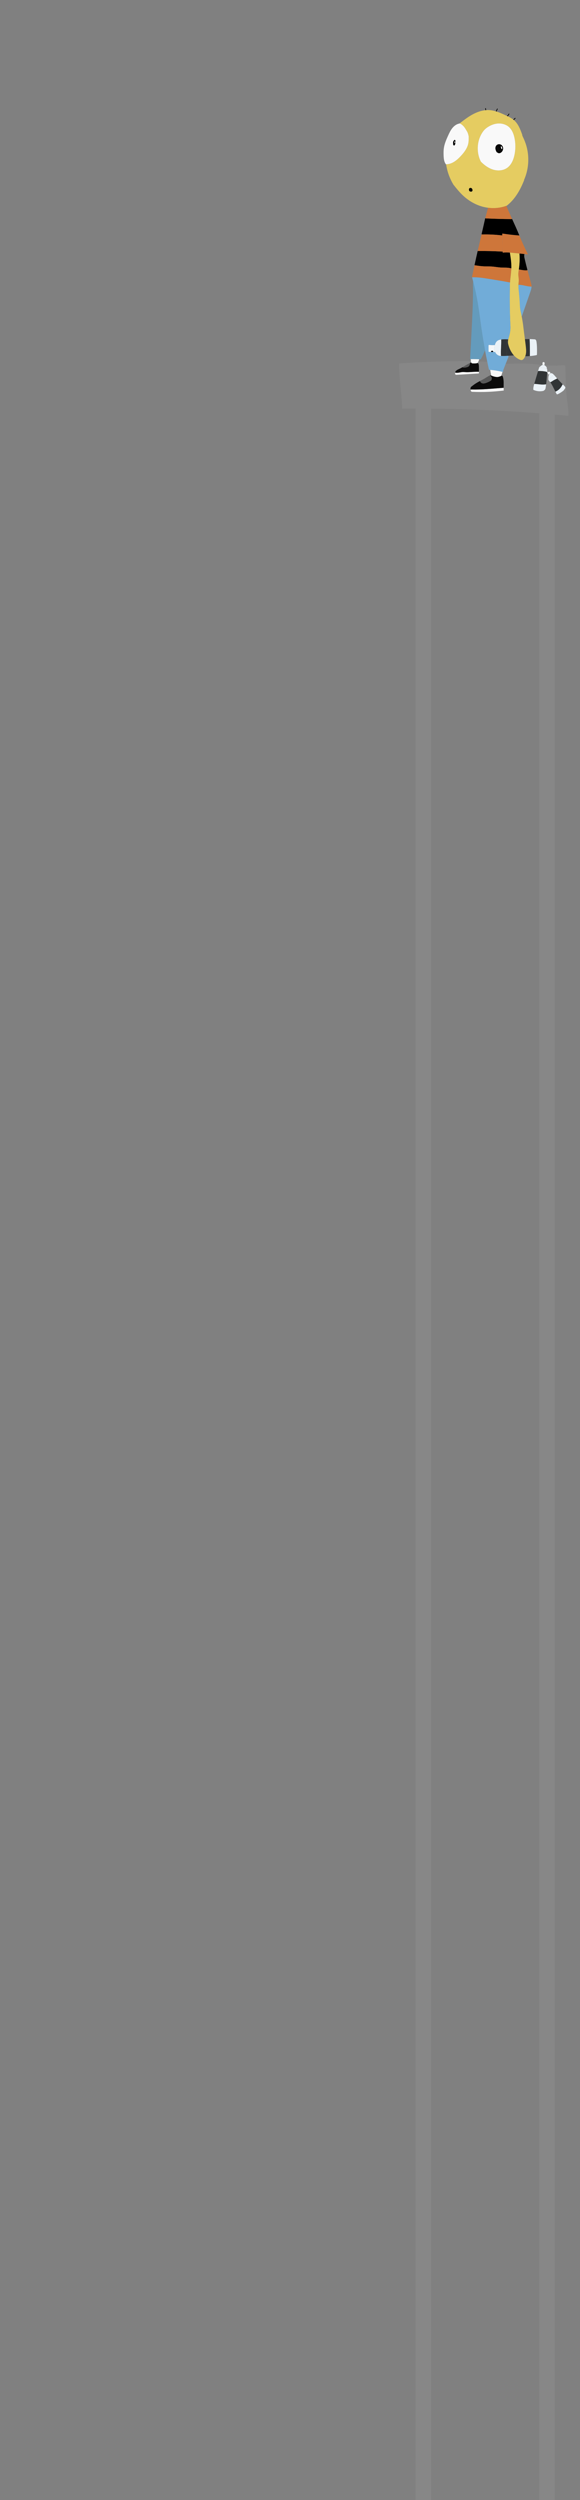 <?xml version="1.0" encoding="UTF-8"?>
<svg xmlns="http://www.w3.org/2000/svg" viewBox="0 0 833.2 3588.1">
  <rect x="0" y="0" width="833.2" height="3588.1" fill="#808080" stroke="none"/>
  <defs>
    <style>
      .cls-1 {
        fill: #f4f7f9;
      }

      .cls-2 {
        fill: #595959;
      }

      .cls-3 {
        fill: #e5cc61;
      }

      .cls-4 {
        fill: #649bbc;
      }

      .cls-5 {
        fill: none;
        stroke: #000;
        stroke-linecap: round;
        stroke-linejoin: round;
      }

      .cls-6 {
        fill: #0c0b0b;
      }

      .cls-7 {
        fill: #fff;
      }

      .cls-8 {
        fill: #f9f9f9;
      }

      .cls-9 {
        fill: #ce763a;
      }

      .cls-10 {
        fill: #313435;
      }

      .cls-11 {
        fill: #ebf2f7;
      }

      .cls-12 {
        fill: #878787;
      }

      .cls-13 {
        fill: #f7f7f7;
      }

      .cls-14 {
        fill: #71acd8;
      }
    </style>
  </defs>
  <g id="Layer_2" data-name="Layer 2">
    <path class="cls-5" d="M737.06,172.49c1.04-1.13,2.09-1.58,2.96-2.84"/>
    <path class="cls-5" d="M728.15,168.41c.25-.61.54-1.66.81-1.99s.61-.59.92-.89c.56-.55,1-1.22,1.27-1.96"/>
    <path class="cls-5" d="M712.56,161.82c.11-1.96,1.03-3.77,1.94-5.51"/>
    <path class="cls-5" d="M698.09,160.21c-.08-1.52-.27-3.03-.59-4.52"/>
  </g>
  <g id="Layer_3" data-name="Layer 3">
    <g>
      <path class="cls-12" d="M675.34,520.88c-3.75,1.72-7.23,3.98-10.81,6.05-1.69.98-3.41,1.91-5.18,2.73-.96.45-1.95.86-2.83,1.45-.65.43-1.23.96-1.81,1.49-.14.14-.3.28-.39.46-.11.23-.12.49-.15.74-.04.33-.12.65-.21.98-.05.23-.11.46-.16.7-.1.56-.11,1.17.17,1.67.22.4.66.69,1.1.69l.55.15,16.83-1.02c5.11-.31,10.23-.62,15.35-.93l.2-.34c0-.71.01-1.41,0-2.11.01-2.23.01-4.45-.01-6.67-.01-1.3-.04-2.61-.36-3.87-.23-.87-.64-1.75-1.41-2.21.14-.16.23-.37.32-.57.24-.53.48-1.05.71-1.58l.81.36c3.82-.11,7.64-.06,11.45.17l.46-.09c.79,3.87,1.62,7.73,2.48,11.58.62.05,1.23.1,1.85.15l-.02.23c.26,1.57.52,3.15.78,4.72h0c.13.77.25,1.52.38,2.28l-.48.25c-.25.09-.5.18-.74.29-2.33.95-4.43,2.41-6.58,3.73-2.66,1.63-5.44,3.05-8.2,4.53-3.33,1.79-6.63,3.63-9.59,5.96h0c-2.55,2.08-3.37,2.21-3.77,3.53-.27.9-.27,1.85-.11,2.79.07.42.17.85.29,1.26.2.68.5,1.41,1.14,1.73.35.18.76.2,1.16.22,15.07.67,30.19.04,45.14-1.89l-.04-.29c-.12-1.2-.17-2.41-.18-3.63-.08-5.25.51-10.57-1.02-15.56-.15-.49-.33-.99-.69-1.36-.36-.36-.94-.55-1.39-.31l-.3-.06c.07-.13.11-.27.16-.41.54-1.71,1.08-3.43,1.62-5.14h0c.28.05.55.11.83.18l.12-.51c-.19-1.3.28-2.6.75-3.82.94-2.47,1.9-4.94,2.88-7.41l.13.05c14.23-.46,28.5-.91,42.66.51,3.29.33,6.57.77,9.86,1.13-.63.24-1.22.67-1.76,1.09-.58.44-1.16.89-1.73,1.33-.54.41-1.1.86-1.32,1.49l.15.3c-.17.21-.27.5-.35.77-.37,1.24-.74,2.48-1.11,3.71-1.74,5.84-3.48,11.68-5.23,17.51-.09.29-.17.59-.26.89-.8,2.72-1.52,5.51-1.33,8.32l-.07.19c4.67,2.25,10.14,2.76,15.13,1.39l-.1-.36c.86-.2,1.59-.88,2.03-1.68.49-.9.66-1.95.82-2.97.2-1.36.39-2.73.56-4.1.63-4.99,1.06-10.02,1.48-15.04.05-.6.1-1.2.14-1.8l.43.03c.32.96.77,1.88,1.34,2.71.67-.41,1.32-.86,1.93-1.37l.06.08c-.34.27-.64.59-.88.95-.65.97-.93,2.16-1.1,3.32-.21,1.44-.29,2.91-.21,4.36,0,.12,0,.23.02.35.95,1.1,1.89,2.21,2.76,3.37.37.47.72.96,1.06,1.46,1.51,2.21,2.7,4.63,3.89,7.03.81,1.64,1.63,3.29,2.44,4.93.57,1.15,1.13,2.29,1.7,3.44l.68.45c.58-.02,1.13-.27,1.64-.53,2.86-1.44,5.55-3.2,8.01-5.24v-.24c.51-.68,1.02-1.36,1.53-2.05.26-.33.51-.68.63-1.08.04-.15.06-.31.06-.46l.98-.03c.33,5.96.8,11.91,1.53,17.83.92,7.52,2.24,15.06,1.89,22.62h-.03c-79.34-7.66-159.1-11.11-238.8-10.34-.55-21.65-4.53-43.16-4.31-64.82,34.04-2.32,68.15-3.45,102.27-3.38l.81-.02c.01.07.01.13.01.2.02.58.11,1.21.34,1.74l-.22.1c-.42.18-.84.37-1.26.57Z"/>
      <path class="cls-12" d="M801.47,524.83v-.28c2.8-.1,5.59-.2,8.38-.3.62-.02,1.31-.02,1.78.39.51.45.57,1.22.58,1.91.2,9.94.35,19.9.9,29.83l-.98.03c0-.98-.79-1.88-1.53-2.61-.73-.71-1.45-1.42-2.16-2.14-2.8-2.8-5.53-5.67-8.18-8.61-1.64-1.8-3.24-3.62-4.81-5.47l-.1.04s-.01-.03-.02-.04c-.04-.06-.09-.1-.13-.15-.92-.88-1.97-1.77-3.24-1.82-.75-.03-1.47.27-2.06.74l-.06-.08c.21-.17.42-.35.63-.54.07-.06.15-.14.17-.24.02-.12-.05-.23-.1-.33-.29-.56-.3-1.35-.86-1.62-.3-.15-.65-.08-.98-.01-.7.14-1.4.29-2.11.43l-.4-.02c.06-1.26.03-2.52-.17-3.76-.04-.29-.11-.59-.3-.81-.19-.21-.48-.3-.75-.39l.75-.23c-.23-2.07-1.9-3.73-3.81-4.61.06,0,.11,0,.17.02.74.07,1.48.13,2.22.18,3.44.24,6.9.31,10.36.37l6.81.12Z"/>
      <path class="cls-11" d="M812.13,556.41c0,.15-.02.31-.06.46-.12.4-.37.75-.63,1.08-.51.69-1.02,1.37-1.54,2.05v.24c-2.45,2.04-5.14,3.8-8,5.24-.51.26-1.06.51-1.64.53l-.68-.45c-.57-1.15-1.13-2.29-1.7-3.44l.43-.21c4.24-1.88,7.72-5.41,9.55-9.68l.58-.57c.71.72,1.43,1.43,2.16,2.14.74.73,1.53,1.63,1.53,2.61Z"/>
      <path class="cls-10" d="M808.44,551.66l-.58.57c-1.83,4.27-5.31,7.8-9.55,9.68l-.43.21c-.81-1.64-1.63-3.29-2.44-4.93-1.19-2.4-2.38-4.82-3.89-7.03-.34-.5-.69-.99-1.06-1.46l.66-.51c.94-.25,1.74-.83,2.55-1.37,1.83-1.23,3.78-2.27,5.82-3.1l.74-.67c2.65,2.94,5.38,5.81,8.18,8.61Z"/>
      <path class="cls-11" d="M800.26,543.05l-.74.67c-2.04.83-3.99,1.87-5.82,3.1-.81.54-1.61,1.12-2.55,1.37l-.66.51c-.87-1.16-1.81-2.27-2.76-3.37-.01-.12-.02-.23-.02-.35h.03c2.1-2.57,5.32-4.05,7.39-6.65.16-.21.31-.48.22-.71l.1-.04c1.57,1.85,3.17,3.67,4.81,5.47Z"/>
      <path class="cls-11" d="M795.35,537.62c.09.23-.06.5-.22.71-2.07,2.6-5.29,4.08-7.39,6.65h-.03c-.08-1.45,0-2.92.21-4.36.17-1.16.45-2.35,1.1-3.32.24-.36.54-.68.88-.95.59-.47,1.31-.77,2.06-.74,1.27.05,2.32.94,3.24,1.82.04.05.09.09.13.15.01.01.01.03.02.04Z"/>
      <path class="cls-1" d="M790.54,535.16c.05.1.12.21.1.33-.02.1-.1.18-.17.24-.21.19-.42.37-.63.54-.61.51-1.26.96-1.93,1.37-.57-.83-1.02-1.75-1.34-2.71l-.43-.03c.02-.27.04-.54.05-.81v-.15l.4.02c.71-.14,1.41-.29,2.11-.43.33-.07.68-.14.98.01.56.27.57,1.06.86,1.62Z"/>
      <path class="cls-11" d="M786.02,530.18c.2,1.24.23,2.5.17,3.76v.15l-.36-.02c-.14.15-.37-.05-.52-.2-.28-.26-.67-.35-1.04-.43-3.7-.8-7.51-1.1-11.3-.89.37-1.23.74-2.47,1.11-3.71.08-.27.18-.56.35-.77.06-.07.12-.14.2-.19.26-.17.58-.18.88-.19,3.19-.06,6.39.38,9.46,1.29.27.09.56.18.75.39.19.22.26.52.3.81Z"/>
      <path class="cls-10" d="M785.83,534.07l.36.02c-.01.27-.03.54-.05.81-.04.6-.09,1.2-.14,1.8-.42,5.02-.85,10.05-1.48,15.04l-.57-.07c-5.36.9-10.81-.46-16.24-.65l-.23-.07c.09-.3.17-.6.26-.89,1.75-5.83,3.49-11.67,5.23-17.51,3.79-.21,7.6.09,11.3.89.37.08.76.17,1.04.43.15.15.38.35.52.2Z"/>
      <path class="cls-11" d="M785.72,528.75l-.75.23c-3.07-.91-6.27-1.35-9.46-1.29-.3.01-.62.02-.88.19-.08.05-.14.12-.2.19l-.15-.3c.22-.63.78-1.08,1.32-1.49.57-.44,1.15-.89,1.73-1.33.54-.42,1.13-.85,1.76-1.09.94.1,1.88.2,2.82.28,1.91.88,3.58,2.54,3.81,4.61Z"/>
      <path class="cls-11" d="M781.11,560.49l.1.36c-4.99,1.37-10.46.86-15.13-1.39l.07-.19c-.19-2.81.53-5.6,1.33-8.32l.23.07c5.43.19,10.88,1.55,16.24.65l.57.07c-.17,1.37-.36,2.74-.56,4.1-.16,1.02-.33,2.07-.82,2.97-.44.8-1.17,1.48-2.03,1.68Z"/>
      <path class="cls-1" d="M782.33,520.55c.12.25.1.54.08.81-.07.84-.17,1.69-.3,2.53l-.03.27c-.06-.01-.11-.01-.17-.02-.11-.05-.23-.1-.34-.15-.46-.19-.94-.34-1.44-.35l-.79-.23c-.01-.77-.01-1.53,0-2.3,0-.25.01-.52.13-.74.08-.15.2-.26.33-.36.29-.23.64-.42,1.01-.4.31.02.59.17.85.32.26.16.54.34.67.62Z"/>
      <path class="cls-11" d="M781.57,523.99c.11.05.23.1.34.15-.94-.08-1.88-.18-2.82-.28.33-.14.68-.22,1.04-.22.5,0,.98.16,1.44.35Z"/>
      <path class="cls-11" d="M771.34,497.52c.11,2.43.12,4.86.1,7.29-.02,1.22-.04,2.43-.06,3.65s-.35,1.2-1.54,1.42c-2.84.53-5.7.91-8.58,1.15l-.05-.52c.07-7.94-.05-15.9-.37-23.84,2.64.04,5.28.17,7.91.4l.39.26c1.1.75,1.42,2.2,1.61,3.52.31,2.21.49,4.44.59,6.67Z"/>
      <path class="cls-9" d="M763.86,411.28c-.11.01-.21.01-.32.01-5.98.19-11.79-2.43-17.79-2.45l-1.03-.02c.08-2.14.5-4.32.51-6.48.03-2.81-.63-5.59-.68-8.4-.05-2.42.37-4.82.74-7.21l.58.09c.97.16,1.94.31,2.91.47,2.55.41,5.11.81,7.68.68l1.27-.34c.81,3.07,1.64,6.13,2.47,9.19.77,2.86,1.54,5.72,2.32,8.58.53,1.94,1.05,3.89,1.34,5.88Z"/>
      <path class="cls-14" d="M763.54,411.29v.14c-.08,2.84-1.03,5.58-1.96,8.26-4.11,11.81-7.85,22.56-11.96,34.37l-.19.04c-.34-1.79-.71-3.58-1.1-5.37-.44-2.02-.91-4.05-1.18-6.1-.24-1.84-.31-3.7-.4-5.55-.39-8.17-1.08-16.32-2.06-24.44l.33-.21c-.3-1.19-.35-2.39-.3-3.61l1.03.02c6,.02,11.81,2.64,17.79,2.45Z"/>
      <path class="cls-10" d="M761.21,510.51l.05.52c-1.97.17-3.94.26-5.91.29l-.82-.07c.64-1.63,1-3.4,1.16-5.15.27-3.12-.08-6.26-.43-9.37-.37-3.31-.78-6.6-1.21-9.9l.88-.11c1.97-.07,3.94-.09,5.91-.05.32,7.94.44,15.9.37,23.84Z"/>
      <path class="cls-9" d="M758.47,365.14c-1.73-.18-3.46-.35-5.19-.53-2.34-.24-4.67-.48-7-.72-2.3-.24-4.6-.48-6.9-.71-2.28-.23-4.56-.47-6.84-.62-3.49-.24-6.97-.31-10.44.08-.02-.52-.03-1.07-.05-1.63-.18-6.19-.25-14.57-.52-23.18-.02-.85-.05-1.71-.08-2.57l.67-.02c7.87,1.2,15.79,2.1,23.73,2.7l.17-.07c3.55,8.69,7.72,17.84,12.45,27.27Z"/>
      <path d="M757.73,387.63l-1.27.34c-2.57.13-5.13-.27-7.68-.68-.97-.16-1.94-.31-2.91-.47l-.58-.09c.03-.19.06-.39.09-.58,1.07-7.19,1.35-14.5.85-21.76l.05-.5c2.33.24,4.66.48,7,.72l-.12,1.14c-.33,1.86.07,3.76.5,5.59,1.25,5.46,2.64,10.88,4.07,16.29Z"/>
      <path class="cls-3" d="M732.47,414.47c-.19-3.03-.09-6.05.15-9.09.51-6.73,1.67-13.47,1.91-20.24.02-.66.04-1.33.04-1.99.03-6.74-1.02-13.43-2.07-20.09l.04-.5c2.28.15,4.56.39,6.84.62,2.3.23,4.6.47,6.9.71l-.05.5c.5,7.26.22,14.57-.85,21.76-.03.19-.06.39-.09.58-.37,2.39-.79,4.79-.74,7.21.05,2.81.71,5.59.68,8.4-.01,2.16-.43,4.34-.51,6.48-.05,1.22,0,2.42.3,3.61l-.33.21c.98,8.12,1.67,16.27,2.06,24.44.09,1.85.16,3.71.4,5.55.27,2.05.74,4.08,1.18,6.1.39,1.79.76,3.58,1.1,5.37.76,3.89,1.42,7.8,1.97,11.72.79,7.02,1.76,14.01,2.65,21.01.43,3.3.84,6.59,1.21,9.9.35,3.11.7,6.25.43,9.37-.16,1.75-.52,3.52-1.16,5.15-.51,1.27-1.17,2.47-2.04,3.53-.79.97-1.82,1.85-3.06,1.99-.86.09-1.71-.18-2.51-.5-3.36-1.34-6.25-3.48-8.67-6.14-3.7-4.05-6.29-9.27-7.81-14.59-.39-1.37-.73-2.78-.79-4.21-.07-1.46.15-2.89.49-4.31.37-1.6.9-3.18,1.34-4.77,1.16-4.21,1.92-8.6,1.85-12.96-.93-18.25-1.24-36.54-.94-54.82h.08Z"/>
      <path class="cls-3" d="M690.83,232.11h.03c4.94,4.91,10.7,9.22,17.36,11.29s14.33,1.64,20.09-2.29c5.92-4.04,9.07-11.11,10.63-18.1,1.83-8.18,1.89-16.75.18-24.95-1.23-5.85-3.5-11.73-7.95-15.72-4-3.58-9.5-5.29-14.88-5.14-5.37.15-10.61,2.06-15.15,4.94-1.86,1.18-3.62,2.53-5.15,4.12-1.41,1.47-2.6,3.13-3.67,4.87-7.47,12.18-8.03,28.28-1.49,40.98ZM752.8,258.33l.21.09c-5.51,14.08-13.23,27.82-25.25,36.97l-.25-.03c-.38.14-.75.28-1.13.41-8.1,2.8-16.86,3.55-25.36,2.41-2.07-.26-4.13-.65-6.16-1.14-10.74-2.61-20.69-8.18-28.88-15.62-5.21-4.73-9.72-10.18-14.06-15.73l-.2-.09c-5.54-8.98-9.25-19.09-10.83-29.53-.02-.07-.03-.15-.04-.22l.66-.11c8.25-.23,15.21-6.06,20.79-12.15,4.63-5.05,8.94-10.75,10.37-17.45.72-3.38.67-6.88.62-10.34-1.13-6.04-2.4-7.04-4.46-10.58-2.01-3.45-4.86-6.53-8.51-8.13,6.25-4.84,12.54-9.71,19.55-13.37,7.02-3.67,14.88-6.1,22.79-5.69,8.69.44,16.82,4.23,24.69,7.95,3.78,1.78,7.6,3.59,10.78,6.29,6.41,5.43,9.47,13.73,12.27,21.65l-.16.54c1.35,2.87,2.7,5.75,3.85,8.7,6.87,17.59,6.39,37.93-1.29,55.17ZM674.6,274.5l.03-.04h0s.11-.02.11-.02c.6.42,1.33.69,2.06.64s1.45-.45,1.77-1.11c.23-.46.24-1.01.16-1.52-.17-1.1-.84-2.17-1.87-2.6-1.02-.44-2.39-.08-2.9.91-.28.55-.28,1.19-.21,1.8.07.73.29,1.51.85,1.94Z"/>
      <path d="M721.45,335.26c.03.86.06,1.72.08,2.57l-.56.02c-9.35-1.11-18.78-1.56-28.2-1.32l-.99-.23c1.68-7.28,3.36-14.56,4.98-21.85l.33-1.26,1.06.28c12.23.59,24.46.92,36.7.98l.7-.37c3.42,7.49,6.85,14.87,10.2,23.14.09.22.18.43.27.65l-.17.07c-7.94-.6-15.86-1.5-23.73-2.7l-.67.02Z"/>
      <path class="cls-8" d="M739.12,198.06c1.71,8.2,1.65,16.77-.18,24.95-1.56,6.99-4.71,14.06-10.63,18.1-5.76,3.93-13.43,4.36-20.09,2.29s-12.42-6.38-17.36-11.3h-.03c-6.54-12.69-5.98-28.79,1.49-40.97,1.07-1.74,2.26-3.4,3.67-4.87,1.53-1.59,3.29-2.94,5.15-4.12,4.54-2.88,9.78-4.79,15.15-4.94,5.38-.15,10.88,1.56,14.88,5.14,4.45,3.99,6.72,9.87,7.95,15.72ZM720.7,218.08c1.46-1.53,2.26-3.72,1.99-5.82s-1.67-4.05-3.63-4.86c-1.95-.81-4.4-.36-5.85,1.18-1.13,1.2-1.6,2.92-1.5,4.57.1,1.64.72,3.22,1.51,4.66.25.47.61.98,1.14.99l.04-.04c.74.84,1.95,1.23,3.08,1.08,1.24-.15,2.36-.86,3.22-1.76Z"/>
      <path class="cls-10" d="M738.25,510.13h-.01c-1.51.1-4.22.25-5.73.34-.73.05-1.47.09-2.2.14-.74.04-1.49.08-2.23.11-.23-7.73-.21-15.46.06-23.19l.03-.58c.44.01.88.04,1.32.07h.65c-.34,1.42-.56,2.85-.49,4.31.06,1.43.4,2.84.79,4.21,1.52,5.32,4.11,10.54,7.81,14.59Z"/>
      <path class="cls-9" d="M735.55,314.08l-.7.37c-12.24-.06-24.47-.39-36.7-.98l-1.06-.28c1.28-4.76,2.55-9.52,3.83-14.28l.1-.73c8.5,1.14,17.26.39,25.36-2.41l1.25.16c2.61,6.43,5.26,12.33,7.92,18.15Z"/>
      <path d="M732.5,363.06c1.05,6.66,2.1,13.35,2.07,20.09,0,.66-.02,1.33-.04,1.99h-.3c-4.75-1.39-9.81-.89-14.74-1.18-4.24-.25-8.42-1.1-12.66-1.41-4-.3-8.03-.12-12.05-.32-4.13-.21-8.24-.81-12.34-1.41l-.79-.17c1.48-6.86,3.03-13.71,4.61-20.55l.77.18c11.28-.12,22.57.14,33.84.76l1.18-.03c.02.56.03,1.11.05,1.63,3.47-.39,6.95-.32,10.44-.08l-.04.5Z"/>
      <path class="cls-9" d="M734.23,385.13h.3c-.24,6.78-1.4,13.52-1.91,20.25l-.94-.08c-6.43-1.32-12.91-2.37-19.38-3.42-3.38-.55-6.76-1.09-10.14-1.64-7.89-1.28-15.84-2.56-23.83-2.24h-.07l-.21-.24c1.15-5.71,2.35-11.42,3.6-17.11l.79.17c4.1.6,8.21,1.2,12.34,1.41,4.02.2,8.05.02,12.05.32,4.24.31,8.42,1.16,12.66,1.41,4.93.29,9.99-.21,14.74,1.17Z"/>
      <path class="cls-14" d="M679.66,403.72c-.43-1.63-.86-3.27-1.3-4.9l-.03-.82c7.99-.32,15.94.96,23.83,2.24,3.38.55,6.76,1.09,10.14,1.64,6.47,1.05,12.95,2.1,19.38,3.42l.94.08c-.24,3.04-.34,6.06-.15,9.09h-.08c-.3,18.28.01,36.57.94,54.82.07,4.36-.69,8.75-1.85,12.96-.44,1.59-.97,3.17-1.34,4.77h-.65c-.44-.03-.88-.06-1.32-.07-2.74-.14-5.49-.03-8.21.31-.29.03-.57.07-.86.11v.15c-2.61.15-5.13,1.57-6.58,3.76-.79,1.2-1.26,2.57-1.61,3.96-.02.06-.03.13-.05.19l-.59-.14c-2.47.18-4.97.1-7.42-.25-.27-.04-.58-.06-.77.14-.1.1-.13.26-.16.4-.11.62-.11,1.25-.11,1.88.01,2.23.01,4.46.01,6.69,0,.18,0,.36.09.52.18.32.62.37.99.37,2.59.04,5.17.08,7.75.12l.52-.21c.03.1.08.21.12.31,1.36,3.12,4.47,5.61,7.87,5.54v-.05l.51.03c2.8.15,5.61.08,8.41-.06.74-.03,1.49-.07,2.23-.11l.11,1.68c-1.35,3.28-2.68,6.58-3.98,9.88-.98,2.47-1.94,4.94-2.88,7.41-.47,1.22-.94,2.52-.75,3.82l-.12.51c-.28-.07-.55-.13-.83-.19-5.77-1.4-11.65-2.35-17.56-2.86-.62-.05-1.23-.1-1.85-.15-.86-3.85-1.69-7.71-2.48-11.58-1.13-5.4-2.19-10.81-3.19-16.23-1.94-10.38-3.66-20.79-5.17-31.24-1.78-12.32-3.27-24.67-5.35-36.94-1.78-10.41-3.98-20.76-6.6-31Z"/>
      <path class="cls-10" d="M728.17,486.95l-.03.58c-.27,7.73-.29,15.46-.06,23.19-2.8.14-5.61.21-8.41.06v-.06c-.52-7.74.58-15.51.31-23.26l-.02-.2c2.72-.34,5.47-.45,8.21-.31Z"/>
      <path class="cls-13" d="M723.66,560.2l.04.29c-14.95,1.93-30.07,2.56-45.14,1.89-.4-.02-.81-.04-1.16-.22-.64-.32-.94-1.05-1.14-1.73-.12-.41-.22-.84-.29-1.26l1.23-.16c15.35.4,30.67-1.31,45.99-2.44h.29c.01,1.22.06,2.43.18,3.63Z"/>
      <path class="cls-6" d="M679.85,552.85c2.96-2.33,6.26-4.17,9.59-5.96l.26.49c.41.73.88,1.44,1.53,1.97.91.74,2.12,1.04,3.29,1.02,1.17-.01,2.32-.32,3.43-.69,2.28-.76,4.48-1.77,6.54-3.02.58-.35,1.17-.75,1.48-1.35.24-.46.3-.99.35-1.51.08-.94.15-1.97-.4-2.74-.54-.74-1.63-1.22-1.59-2.14l-.11-.29c.24-.11.49-.2.74-.29l.29.32c2.09,1.09,4.36,1.84,6.69,2.22,1.01.16,2.03.26,3.05.16,1.52-.14,2.96-.71,4.38-1.27.23-.08.46-.18.62-.37l.09-.12.3.06c.45-.24,1.03-.05,1.39.31.36.37.54.87.69,1.36,1.53,4.99.94,10.31,1.02,15.56h-.29c-15.32,1.13-30.64,2.84-45.99,2.44l-1.23.16c-.16-.94-.16-1.89.11-2.79.4-1.32,1.22-1.45,3.77-3.54h0Z"/>
      <path d="M716.93,208.66c.42-.43.99-.72,1.6-.79.17-.02.42-.11.37-.28-.5-.18-1.1-.07-1.5.28-.23.2-.39.48-.47.79ZM714.4,218.76l-.04.04c-.53-.01-.89-.52-1.14-.99-.79-1.44-1.41-3.02-1.51-4.66-.1-1.65.37-3.37,1.5-4.57,1.45-1.54,3.9-1.99,5.85-1.18,1.96.81,3.36,2.76,3.63,4.86s-.53,4.29-1.99,5.82c-.86.9-1.98,1.61-3.22,1.76-1.13.15-2.34-.24-3.08-1.08ZM716.41,209.37c-.53-.44-1.13-.75-1.81-.82-.25-.02-.51,0-.7.14-.27.19-.34.56-.39.9-.4,2.89-.73,6.12.98,8.49.25.35.56.68.96.82.41.13.93,0,1.11-.39.13-.27.07-.58,0-.87-.08-.37-.17-.73-.27-1.09.04-.13.06-.26.08-.39.17-1.3.06-2.64-.31-3.89,1.29.39,2.29,1.73,2.17,3.09-.04.5-.21.99-.22,1.5,0,.27.06.56.2.79.11.2.28.36.5.43.64.22,1.24-.36,1.66-.88.69-.87,1.42-1.81,1.51-2.91l-1.35.57s.01-.04.01-.07c-.21.09-.41.2-.6.32-.01.01-.02.01-.03.02h-.01s-.07.03-.1.04c-.3.13-.59.25-.89.38-.06.03-.13.05-.19.08.14-1.62-.25-3.34-1.08-4.75-.33-.55-.74-1.09-1.23-1.51Z"/>
      <path class="cls-9" d="M722.05,361.01l-1.18.03c-11.27-.62-22.56-.88-33.84-.76l-.77-.18c1.82-7.94,3.68-15.87,5.52-23.8l.99.23c9.42-.24,18.85.21,28.2,1.32l.56-.02c.27,8.61.34,16.99.52,23.18Z"/>
      <path d="M720.53,214.86l1.35-.57c-.09,1.1-.82,2.04-1.51,2.91-.42.52-1.02,1.1-1.66.88-.22-.07-.39-.23-.5-.43.2-.45.34-.93.43-1.42.34-.41.74-.76,1.19-1.05.01,0,.03.02.04.02.27.07.62-.07.66-.34Z"/>
      <path class="cls-8" d="M721.86,533.72h0c-.54,1.72-1.08,3.44-1.62,5.15-.05.14-.09.28-.16.41l-.09.12c-.16.19-.39.29-.62.37-1.42.56-2.86,1.13-4.38,1.27-1.02.1-2.04,0-3.05-.16-2.33-.38-4.6-1.13-6.69-2.22l-.29-.32.48-.25c.11-.77-.11-1.52-.38-2.27h0c-.26-1.58-.52-3.16-.78-4.73l.02-.23c5.91.51,11.79,1.46,17.56,2.86Z"/>
      <path d="M720.54,214.79s0,.05-.01.07c-.2.09-.39.17-.59.25.19-.12.39-.23.6-.32Z"/>
      <path d="M719.94,215.11c.2-.08.39-.16.59-.25-.04.27-.39.41-.66.34-.01,0-.03-.01-.04-.02.02-.02.05-.03.07-.05h.01s.02-.01.03-.02Z"/>
      <path class="cls-11" d="M719.11,487.52v-.15c.28-.04.56-.08.85-.11l.02.2c.27,7.75-.83,15.52-.31,23.26v.06l-.51-.03v.05c-3.4.07-6.51-2.42-7.87-5.54-.04-.1-.09-.21-.12-.31-1.21-2.99-1.07-6.38-.31-9.52.02-.06.03-.13.05-.19.35-1.39.82-2.76,1.61-3.96,1.45-2.19,3.97-3.61,6.59-3.76Z"/>
      <path d="M719.8,215.17s.02.01.03.01c-.45.29-.85.64-1.19,1.05.03-.2.06-.4.08-.6.06-.03.13-.05.19-.08.3-.13.59-.25.89-.38Z"/>
      <path d="M718.9,207.59c.05.17-.2.26-.37.28-.61.07-1.18.36-1.6.79.08-.31.24-.59.47-.79.4-.35,1-.46,1.5-.28Z"/>
      <path d="M716.41,209.37c.49.42.9.96,1.23,1.51.83,1.41,1.22,3.13,1.08,4.75-.16.08-.31.17-.41.31-.14.2-.15.51.06.65.08-.12.18-.24.27-.36-.09.49-.23.97-.43,1.42-.14-.23-.2-.52-.2-.79.01-.51.18-1,.22-1.5.12-1.36-.88-2.7-2.17-3.09-.2-.71-.49-1.4-.85-2.04-.07-.13-.15-.27-.28-.34-.33-.18-.74.14-.8.51-.06.36.11.72.27,1.05.13.27.26.55.38.82-.1.04-.19.1-.25.19-.13.17-.15.4-.16.61-.04.87,0,1.74.13,2.6.05.4.14.82.39,1.13.26.31.74.47,1.08.25.17-.12.27-.3.32-.5.1.36.19.72.27,1.09.07.29.13.6,0,.87-.18.38-.7.52-1.11.39-.4-.14-.71-.47-.96-.82-1.71-2.37-1.38-5.6-.98-8.49.05-.34.12-.71.39-.9.19-.14.45-.16.7-.14.68.07,1.28.38,1.81.82Z"/>
      <path d="M718.72,215.63c-.02.2-.05.4-.08.6-.09.12-.19.24-.27.36-.21-.14-.2-.45-.06-.65.1-.14.25-.23.41-.31Z"/>
      <path d="M716.06,212.27c.37,1.25.48,2.59.31,3.89-.02.13-.04.26-.08.39-.39-1.47-.89-2.9-1.51-4.28.17-.1.39-.12.59-.12.24.01.47.05.69.12Z"/>
      <path d="M716.29,216.55c-.05.2-.15.38-.32.5-.34.22-.82.06-1.08-.25-.25-.31-.34-.73-.39-1.13-.13-.86-.17-1.73-.13-2.6,0-.21.03-.44.16-.61.06-.09.15-.15.25-.19.62,1.38,1.12,2.81,1.51,4.28Z"/>
      <path d="M716.06,212.27c-.22-.07-.45-.11-.69-.12-.2,0-.42.02-.59.12-.12-.27-.25-.55-.38-.82-.16-.33-.33-.69-.27-1.05.06-.37.47-.69.8-.51.13.07.21.21.28.34.36.64.65,1.33.85,2.04Z"/>
      <path class="cls-1" d="M711.17,504.95l-.52.21c-2.58-.04-5.16-.08-7.75-.12-.37,0-.81-.05-.99-.37-.09-.16-.09-.34-.09-.52,0-2.23,0-4.46-.01-6.69,0-.63,0-1.26.11-1.88.03-.14.06-.3.16-.4.19-.2.5-.18.77-.14,2.45.35,4.95.43,7.42.25l.59.14c-.76,3.14-.9,6.53.31,9.52Z"/>
      <path class="cls-2" d="M705.92,541.06c.55.77.48,1.8.4,2.74-.05.52-.11,1.05-.35,1.51-.31.6-.9,1-1.48,1.35-2.06,1.25-4.26,2.26-6.54,3.02-1.11.37-2.26.68-3.43.69-1.17.02-2.38-.28-3.29-1.02-.65-.53-1.12-1.24-1.53-1.97l-.26-.49c2.76-1.48,5.54-2.9,8.2-4.53,2.15-1.32,4.25-2.78,6.58-3.73l.11.29c-.04.92,1.05,1.4,1.59,2.14Z"/>
      <path class="cls-4" d="M676.06,515.46c-.23,0-.45.01-.68.02v-.42c.73-14.2,1.47-28.41,2.2-42.62,1.03-19.72,2.05-39.45,1.89-59.19v-.04c-.15-3.16-.09-6.33.19-9.49,2.62,10.24,4.82,20.59,6.6,31,2.08,12.27,3.57,24.62,5.35,36.94,1.51,10.45,3.23,20.86,5.17,31.24l-.09.02c-1.78,4.4-3.82,8.7-6.1,12.87-.77-.06-1.54-.11-2.3-.15-4.07-.23-8.15-.29-12.23-.18Z"/>
      <path class="cls-8" d="M686.22,520.84c-.04.05-.08.09-.13.13-.19.16-.45.23-.7.29-1.9.46-3.87.42-5.82.38-.64-.01-1.31-.04-1.87-.37-.41-.24-.69-.62-.88-1.06-.23-.53-.32-1.16-.34-1.74,0-.07,0-.13-.01-.2-.02-.96.01-1.96-.41-2.81,4.08-.11,8.16-.05,12.23.18l-.06.88c-.32.72-.65,1.45-.98,2.17-.23.53-.47,1.05-.71,1.58-.09.2-.18.41-.32.57Z"/>
      <path class="cls-6" d="M687.99,526.92c.02,2.22.02,4.44.01,6.67h-.19c-3.4-.1-6.8.1-10.19.32-2.98.2-5.98.43-8.96.23-1.14-.07-2.27-.21-3.4-.19-3.53.04-7,1.55-10.49,1.04l-.81-.21c.09-.33.17-.65.21-.98.03-.25.04-.51.15-.74.09-.18.25-.32.39-.46.58-.53,1.16-1.06,1.81-1.49.88-.59,1.87-1,2.83-1.45,1.77-.82,3.49-1.75,5.18-2.73l.21.37c1.87.51,3.85.24,5.73-.23.98-.24,1.98-.55,2.76-1.19,1.43-1.18,1.82-3.17,2.11-5,.42-.2.84-.39,1.26-.57l.22-.1c.19.44.47.82.88,1.06.56.33,1.23.36,1.87.37,1.95.04,3.92.08,5.82-.38.25-.06.51-.13.7-.29.05-.04.09-.08.13-.13.77.46,1.18,1.34,1.41,2.21.32,1.26.35,2.57.36,3.87Z"/>
      <path class="cls-13" d="M655.07,537.84c-.44,0-.88-.29-1.1-.69-.28-.5-.27-1.11-.17-1.67.05-.24.11-.47.16-.7l.81.21c3.49.51,6.96-1,10.49-1.04,1.13-.02,2.26.12,3.4.19,2.98.2,5.98-.03,8.96-.23,3.39-.22,6.79-.42,10.19-.32h.19c.01.7,0,1.4,0,2.11l-.2.34c-5.12.31-10.24.62-15.35.93l-16.83,1.02-.55-.15Z"/>
      <path d="M676.14,273.12c.31,0,.62-.07.89-.2.06-.03.12-.07.15-.12.03-.08,0-.17-.04-.24-.12-.26-.28-.49-.48-.68-.12-.11-.29-.22-.43-.15-.09.05-.14.14-.17.23-.13.36-.13.77.04,1.1.01.02.02.04.04.06ZM674.63,274.45h0s-.03.05-.03.05c-.56-.43-.78-1.21-.85-1.94-.07-.61-.07-1.25.21-1.8.51-.99,1.88-1.35,2.9-.91,1.03.43,1.7,1.5,1.87,2.6.08.51.07,1.06-.16,1.52-.32.66-1.04,1.06-1.77,1.11s-1.46-.22-2.06-.64h-.11Z"/>
      <path d="M677.14,272.56c.04.07.07.16.04.24-.03.05-.09.09-.15.12-.27.13-.58.2-.89.2-.02-.02-.03-.04-.04-.06-.17-.33-.17-.74-.04-1.1.03-.09.08-.18.17-.23.14-.07.31.04.43.15.2.19.36.42.48.68Z"/>
      <path class="cls-2" d="M675.34,520.88c-.29,1.83-.68,3.82-2.11,5-.78.64-1.78.95-2.76,1.19-1.88.47-3.86.74-5.73.23l-.21-.37c3.58-2.07,7.06-4.33,10.81-6.05Z"/>
      <path class="cls-8" d="M650.91,207.46l.19.02c.16.25.24.54.38.81.14.26.36.51.66.56.37.05.71-.24.94-.54.96-1.24,1.17-2.89,1.22-4.45.02-.7.02-1.4-.17-2.07-.14-.51-.52-1.05-1.04-1-.35.03-.61.34-.83.63-.47.6-.94,1.23-1.17,1.95-.43,1.3-.05,2.72-.18,4.09ZM640.85,235.85c.01.07.02.15.04.22h-.08c-2.99-3.57-3.42-8.58-3.56-13.25-.1-3.38-.12-6.78.35-10.13.88-6.25,3.44-12.12,6.04-17.87,1.72-3.8,3.5-7.63,6.1-10.89,2.61-3.26,6.17-5.93,10.28-6.66l.12-.26c.06.02.12.05.18.08,3.65,1.6,6.5,4.68,8.51,8.13,2.06,3.54,3.33,4.54,4.46,10.58.05,3.46.1,6.96-.62,10.34-1.43,6.7-5.74,12.4-10.37,17.45-5.58,6.09-12.54,11.92-20.79,12.15l-.66.11Z"/>
      <path d="M654.13,201.79c.19.67.19,1.37.17,2.07-.05,1.56-.26,3.21-1.22,4.45-.23.3-.57.59-.94.54-.3-.05-.52-.3-.66-.56-.14-.27-.22-.56-.38-.81l-.19-.02c.13-1.37-.25-2.79.18-4.09.23-.72.7-1.35,1.17-1.95.22-.29.48-.6.83-.63.52-.05.9.49,1.04,1Z"/>
    </g>
    <path d="M706.36,504.73c-.05.14.01-.02.03-.05.01-.02.05-.06.05-.08,0,.02-.06.08-.02.03.04-.04.08-.09.12-.13.07-.06-.01,0-.01,0,0,0,.06-.04.07-.05.05-.03.09-.05.14-.08.05-.03-.1.04-.02,0,.03,0,.05-.02.08-.02s.05-.01.08-.02c.02,0,.03,0,.05,0,.04,0,.02,0-.05,0,.05,0,.11,0,.16,0,.02,0,.12,0,.03,0s.02,0,.03,0c.01,0,.15.05.15.05,0,0-.11-.05-.02,0,.02.01.05.02.07.04s.05.03.07.04c.06.04.02.02-.01-.01.03.04.08.07.12.11.02.02.04.06.06.07-.03-.02-.06-.08-.01-.01.03.04.05.09.08.14.03.05-.03-.1,0-.02,0,.03.02.06.03.09l.48-.63c-.72.02-1.45.03-2.17.02-.26,0-.51.23-.5.5s.22.5.5.5c.72.01,1.45,0,2.17-.02.32-.01.57-.31.48-.63-.2-.7-.84-1.2-1.56-1.24-.33-.02-.68.09-.95.26-.33.21-.55.5-.69.86-.1.24.11.56.35.62.29.07.51-.09.62-.35h0Z"/>
    <path d="M722.45,212.88c0-.7-.28-1.37-.75-1.9-.18-.2-.53-.19-.71,0-.19.21-.19.5,0,.71.04.04.08.09.11.14l-.08-.1c.12.16.23.34.3.52l-.05-.12c.08.2.14.4.17.61l-.02-.13c.01.09.02.18.02.28,0,.26.23.51.5.5s.5-.22.5-.5h0Z"/>
    <path class="cls-7" d="M720.95,213.35c.09-.51.08-1.05-.11-1.54-.09-.24-.2-.46-.33-.67-.06-.09-.11-.19-.16-.28-.02-.05-.02-.05,0,0,0-.03-.02-.05-.03-.08,0-.03-.01-.05-.02-.08,0,.06,0,.07,0,0l-.37.48c.06-.01.03,0-.01,0,.07-.01,0-.02-.01,0,.01,0,.06.02.08.02.11.03-.03-.03.01,0,.02.02.05.03.07.04.05.03-.04-.05,0,0,.02.02.04.04.06.06.05.04-.03-.06,0,0s.07.11.1.17c.01.03.02.05.04.08-.02-.04-.02-.04,0,0,.04.13.09.25.12.38s.07.26.09.39c.01.07.02.13.03.2,0,.03.01.11,0,.04,0,.03,0,.07.01.1.01.12.03.24.02.37v.03s0,.04,0,0c0-.04,0-.04,0-.02,0,.01,0,.02,0,.03-.01.03.03-.06.04-.08.02-.02.11-.09.05-.06-.24.1-.31.48-.18.68.16.25.43.29.68.18.38-.16.44-.63.41-.99-.03-.4-.1-.8-.21-1.19-.1-.37-.24-.73-.5-1.02-.29-.32-.74-.47-1.16-.37-.2.04-.38.27-.37.48.04.5.33.89.55,1.32.01.03.01.03,0-.01.01.03.02.06.03.09.02.06.04.12.05.17.01.04.02.09.03.13,0,.02.03.21.02.09.01.11.02.21.02.32,0,.06,0,.12,0,.18,0,.06,0,.06,0,0,0,.03,0,.06-.02.09-.05.26.07.55.35.62.25.06.56-.07.62-.35h0Z"/>
    <path class="cls-7" d="M653.85,204.83c.02-.49.02-.98.02-1.47,0-.26-.23-.51-.5-.5s-.5.22-.5.5c0,.49,0,.98-.02,1.47,0,.26.24.51.5.5.28-.01.49-.22.5-.5h0Z"/>
    <rect class="cls-12" x="597.05" y="586.39" width="22.2" height="3001.71"/>
    <rect class="cls-12" x="774.73" y="591.61" width="22.2" height="2996.49"/>
  </g>
</svg>